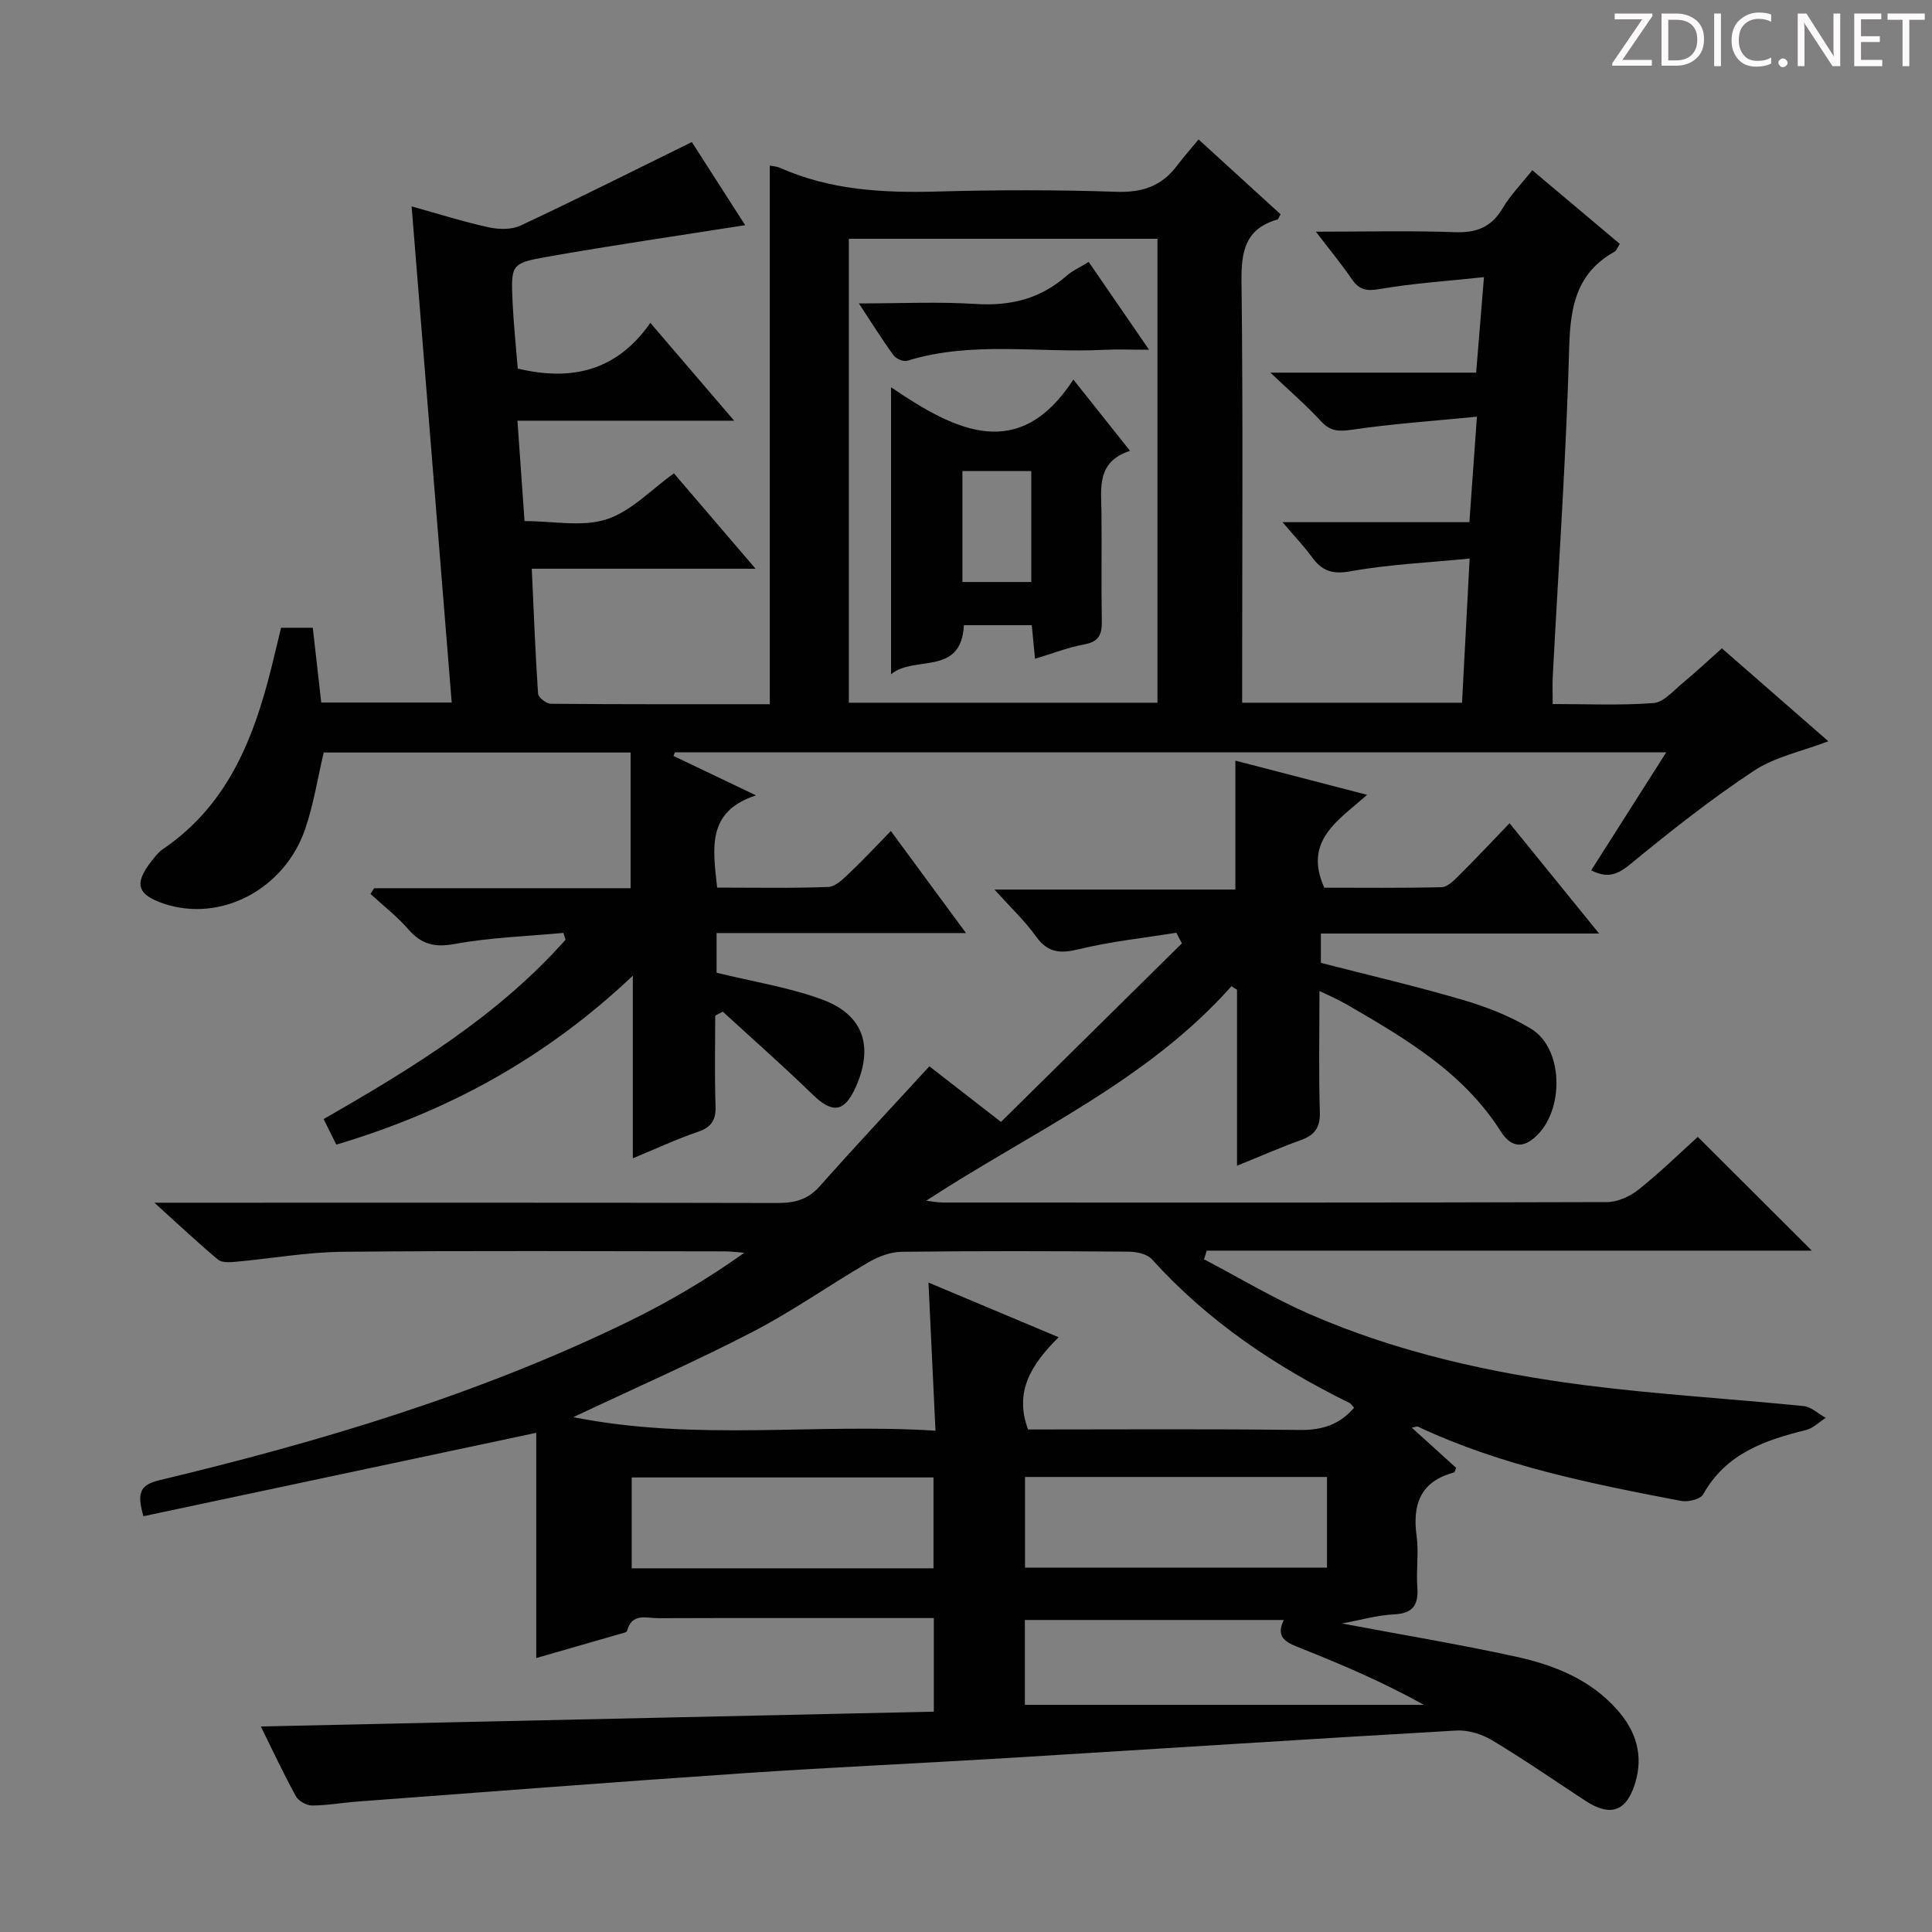 <svg enable-background="new 0 0 400 400" viewBox="0 0 400 400" xmlns="http://www.w3.org/2000/svg"><rect x="0" y="0" width="400" height="400" fill="#808080" stroke="none"/><g fill="#fcfafa"><path d="m342.2 3.2-6.3 9.2h6.1v1.2h-8.2v-.5l6.2-9.1h-5.7v-1.2h7.8v.4z"/><path d="m344 13.7v-10.9h3.1c1.6 0 3 .5 4.1 1.4 1.1 1 1.6 2.2 1.6 3.9s-.5 3-1.6 4-2.5 1.5-4.2 1.5h-3zm1.4-9.6v8.4h1.6c1.4 0 2.5-.4 3.2-1.1.8-.8 1.2-1.8 1.2-3.2s-.4-2.4-1.2-3.1-1.8-1-3.1-1z"/><path d="m356.3 2.8v10.9h-1.4v-10.9z"/><path d="m366.6 13.2c-.8.4-1.8.6-3 .6-1.6 0-2.8-.5-3.7-1.5s-1.4-2.3-1.4-3.9c0-1.7.5-3.2 1.6-4.2s2.4-1.6 4-1.6c1 0 1.9.1 2.6.4v1.5c-.8-.4-1.6-.6-2.6-.6-1.2 0-2.2.4-3 1.2s-1.1 1.9-1.1 3.3c0 1.3.4 2.3 1.1 3.1s1.6 1.1 2.8 1.1c1.1 0 2-.2 2.8-.7v1.3z"/><path d="m368.2 13c0-.3.1-.5.3-.6.2-.2.4-.3.6-.3.3 0 .5.1.7.3s.3.4.3.6-.1.5-.3.6c-.2.2-.4.3-.7.3s-.5-.1-.6-.3c-.2-.2-.3-.4-.3-.6z"/><path d="m381.1 13.7h-1.7l-5.5-8.4c-.2-.2-.3-.5-.4-.7 0 .2.1.8.1 1.5v7.6h-1.4v-10.9h1.8l5.3 8.3c.3.4.4.6.4.8 0-.3-.1-.8-.1-1.6v-7.5h1.4v10.9z"/><path d="m389.7 13.7h-5.8v-10.9h5.6v1.2h-4.2v3.5h3.9v1.2h-3.9v3.7h4.4z"/><path d="m398.4 4.1h-3.1v9.6h-1.4v-9.6h-3.1v-1.3h7.7v1.3z"/></g><path d="m193.34 354.38c0-6.92 0-12.85 0-19.38-2.51 0-4.79 0-7.06 0-16.66 0-33.33-.03-49.99.03-2.42.01-5.48-1.18-6.46 2.64-.07.29-.85.43-1.31.57-5.7 1.65-11.4 3.29-17.5 5.04 0-16.05 0-31.57 0-46.63-27.63 5.87-54.47 11.57-81.33 17.27-1.28-4.6-.96-6.43 3.29-7.45 33.31-7.98 66.07-17.74 96.99-32.79 8.32-4.05 16.32-8.74 24.13-14.31-1.37-.1-2.74-.29-4.11-.29-26.33-.02-52.66-.17-78.99.09-7.44.07-14.87 1.41-22.32 2.08-1.18.11-2.78.18-3.56-.47-4.16-3.49-8.13-7.22-13.16-11.77h6.47c40.83 0 81.65-.04 122.48.06 3.56.01 6.32-.66 8.79-3.45 7.28-8.21 14.79-16.21 22.72-24.85 4.34 3.37 9.13 7.09 14.82 11.51 12.49-12.33 24.98-24.65 37.46-36.97-.39-.73-.77-1.46-1.16-2.2-6.71 1.09-13.52 1.8-20.1 3.4-3.87.94-6.46.83-8.93-2.61-2.3-3.22-5.24-5.97-8.61-9.73h49.87c0-9.02 0-17.42 0-26.69 9.26 2.4 17.77 4.61 27.27 7.08-5.92 5.3-13.25 9.44-8.86 19.23 7.76 0 16.04.1 24.3-.11 1.21-.03 2.54-1.39 3.56-2.4 3.42-3.4 6.73-6.92 10.5-10.84 6.11 7.53 11.9 14.66 18.54 22.84-19.96 0-38.64 0-57.6 0v6.07c9.87 2.54 19.7 4.83 29.38 7.67 4.89 1.44 9.8 3.35 14.14 5.98 7.12 4.33 6.87 18.23.01 23.08-2.92 2.07-5 .21-6.29-1.83-7.81-12.32-19.92-19.33-32.04-26.37-1.53-.89-3.17-1.57-5.5-2.71 0 8.89-.17 16.99.08 25.09.1 3.25-1.13 4.79-4.01 5.82-4.19 1.5-8.27 3.3-13.14 5.27 0-12.49 0-24.46 0-36.43-.38-.24-.77-.49-1.15-.73-17.56 19.76-41.45 30.18-63.2 44.41 1.15.13 2.3.37 3.45.37 45.83.02 91.65.05 137.48-.09 2.21-.01 4.77-1.16 6.54-2.57 4.4-3.5 8.43-7.45 12.28-10.93 7.97 7.95 15.6 15.56 23.61 23.55-41.76 0-83.52 0-125.27 0-.19.6-.38 1.19-.57 1.79 7.24 3.8 14.29 8.04 21.76 11.31 18.25 7.96 37.57 12.25 57.21 14.77 14.98 1.92 30.1 2.79 45.14 4.31 1.61.16 3.08 1.6 4.62 2.44-1.36.86-2.61 2.15-4.09 2.52-8.58 2.11-16.59 4.89-21.3 13.32-.57 1.02-3.13 1.64-4.57 1.36-18.59-3.56-37.16-7.24-54.47-15.37-.23-.11-.61.09-1.29.2 3.2 2.89 6.23 5.63 9.19 8.32-.22.49-.29.93-.46.97-6.94 1.85-8.63 6.59-7.72 13.19.47 3.43-.12 7 .14 10.48.27 3.69-.83 5.51-4.83 5.7-3.41.16-6.79 1.15-10.78 1.88 12.51 2.36 24.35 4.32 36.05 6.88 7.84 1.72 15.26 4.63 20.88 10.92 3.99 4.46 5.52 9.46 3.8 15.19-1.81 6.02-5.18 7.11-10.42 3.66-6.4-4.2-12.7-8.56-19.26-12.49-2.12-1.27-4.95-2.13-7.39-1.99-30.87 1.77-61.73 3.79-92.6 5.67-18.42 1.12-36.87 1.94-55.28 3.19-26.53 1.8-53.05 3.86-79.57 5.84-3.14.23-6.28.81-9.42.82-1.15 0-2.81-.92-3.36-1.91-2.54-4.63-4.78-9.43-7.26-14.45 46.55-1.03 92.69-2.05 139.34-3.07zm87.02-62.93c-.49-.51-.67-.84-.95-.98-15.36-7.55-29.36-16.94-40.92-29.75-1-1.11-3.21-1.57-4.87-1.58-15.66-.12-31.32-.16-46.97.03-2.3.03-4.81.99-6.85 2.18-8.03 4.68-15.67 10.09-23.9 14.36-11.75 6.09-23.9 11.42-37.2 17.7 25.44 5.04 49.98 1.21 74.98 2.8-.5-10.62-.96-20.33-1.45-30.67 8.99 3.77 17.6 7.39 26.95 11.32-5.57 5.54-9.28 11.19-6.33 19.1 18.76 0 37.57-.14 56.37.1 4.54.03 8.11-1.09 11.14-4.61zm-87.09 14.44c-21.18 0-41.87 0-62.48 0v18.81h62.48c0-6.31 0-12.4 0-18.81zm18.95 18.68h62.52c0-6.45 0-12.54 0-18.78-20.97 0-41.67 0-62.52 0zm-.03 28.4h82.6c-8.35-4.66-16.72-8.23-25.17-11.6-2.92-1.17-5.75-2.06-3.82-5.97-18.03 0-35.76 0-53.61 0z" fill="#010102"/><path d="m143.24 29.41c3.46 5.4 7.47 11.64 11.04 17.21-13.7 2.16-27.41 4.15-41.06 6.56-7.41 1.31-7.44 1.63-7.1 9.27.21 4.64.71 9.26 1.08 13.86 10.97 2.61 20.4.63 27.45-9.46 5.93 6.92 11.26 13.14 17.35 20.25-15.59 0-29.98 0-44.87 0 .5 7.1.96 13.65 1.47 20.78 5.89 0 11.9 1.27 16.97-.36 5.1-1.64 9.26-6.17 13.96-9.52 5.44 6.36 10.85 12.68 16.9 19.75-15.77 0-30.76 0-46.33 0 .42 9.05.73 17.46 1.3 25.85.05.79 1.71 2.1 2.63 2.11 15.12.13 30.24.09 45.35.09 0-37.46 0-74.37 0-111.51.57.12 1.38.14 2.07.44 10.46 4.66 21.47 5.24 32.73 4.92 12.32-.34 24.67-.36 36.99.06 5.35.18 9.35-1.19 12.51-5.4 1.3-1.73 2.75-3.35 4.47-5.44 6.11 5.57 11.56 10.55 16.98 15.49-.34.57-.45 1.03-.67 1.1-6.68 1.91-7.5 6.63-7.42 12.89.33 27.16.14 54.33.14 81.49v5.65h45.52c.5-9.53 1-19.06 1.57-29.85-8.68.86-16.76 1.21-24.66 2.64-3.78.68-5.9-.08-7.97-2.92-1.66-2.27-3.62-4.32-6.11-7.25h38.69c.51-7.21.98-13.8 1.56-21.84-8.9.88-17.43 1.46-25.86 2.7-2.75.4-4.49.35-6.43-1.76-2.92-3.18-6.22-6.02-10.47-10.06h42.6c.54-6.57 1.02-12.47 1.62-19.77-7.66.82-14.7 1.27-21.61 2.47-2.76.48-4.25.15-5.78-2.09-2.11-3.1-4.52-6-7.41-9.79 10.25 0 19.51-.24 28.76.1 4.46.16 7.55-1 9.87-4.91 1.59-2.69 3.84-4.98 6.17-7.92 6.11 5.15 12.02 10.12 18.12 15.25-.44.67-.66 1.39-1.13 1.65-7.81 4.38-9.11 11.29-9.34 19.71-.63 22.77-2.22 45.51-3.41 68.26-.09 1.64-.01 3.3-.01 5.65 7.02 0 13.99.32 20.88-.2 2.09-.16 4.09-2.54 5.98-4.1 2.69-2.22 5.23-4.62 8.17-7.23 7.34 6.41 14.56 12.71 22.04 19.24-5.46 2.09-11.02 3.21-15.41 6.11-8.83 5.84-17.19 12.43-25.38 19.17-2.65 2.18-4.72 3.28-8.31 1.44 5.07-7.96 10.11-15.9 15.53-24.42-68.88 0-137.06 0-205.24 0-.1.25-.2.49-.29.74 5.4 2.58 10.79 5.15 17.09 8.16-10.29 3.33-8.93 11-8.05 19.1 7.8 0 15.42.16 23.03-.14 1.5-.06 3.1-1.69 4.37-2.89 2.78-2.62 5.38-5.44 8.56-8.69 5.09 6.92 9.93 13.49 15.56 21.13-17.89 0-34.7 0-51.64 0v8.21c7.65 1.88 15.06 3.03 21.94 5.58 8.55 3.17 10.62 9.78 6.84 18.17-2.34 5.2-4.84 5.43-8.93 1.44-6.03-5.87-12.36-11.43-18.56-17.12-.52.27-1.05.54-1.57.81 0 6.21-.15 12.43.07 18.63.11 2.96-.81 4.47-3.67 5.44-4.36 1.48-8.56 3.45-13.46 5.47 0-12.56 0-24.44 0-37.8-18.18 17.2-38.49 28.17-61.39 34.97-.88-1.78-1.68-3.38-2.63-5.29 18.3-10.49 36.08-21.34 50.09-37.13-.15-.47-.3-.94-.45-1.41-7.51.7-15.11.93-22.5 2.29-4.19.77-6.88.07-9.59-3.03-2.34-2.68-5.21-4.91-7.84-7.33.25-.4.5-.79.76-1.19h53.09c0-9.52 0-18.59 0-28.09-21.09 0-42.31 0-63.54 0-1.24 5.27-2.08 10.67-3.81 15.77-4.3 12.64-17.62 19.5-29.36 15.5-5.48-1.87-6.13-4.11-2.5-8.76.71-.91 1.45-1.89 2.39-2.52 14.33-9.74 19.45-24.72 23.17-40.51.41-1.74.83-3.47 1.28-5.31h6.57c.57 5.07 1.14 10.12 1.75 15.48h27.01c-2.77-34.27-5.51-68.27-8.3-102.72 5.42 1.51 10.61 3.15 15.9 4.32 2.1.46 4.74.54 6.61-.33 11.66-5.45 23.2-11.26 35.51-17.31zm32.5 20.03v96.05h63.9c0-32.21 0-64.07 0-96.05-21.43 0-42.5 0-63.9 0z" fill="#010102"/><path d="m214.29 136.39c-.25-2.54-.45-4.63-.67-6.95-4.82 0-9.4 0-14.05 0-.58 10.67-10.23 6.12-15.09 10.16 0-19.85 0-38.92 0-59.42 13.61 9.26 26.55 15.56 37.75-1.59 3.99 5.01 7.58 9.53 11.73 14.75-6.97 2.28-5.97 7.68-5.91 12.8.08 7.49-.07 14.99.07 22.48.05 2.74-.6 4.24-3.61 4.79-3.38.62-6.63 1.91-10.22 2.98zm-15.03-15.89h14.26c0-7.97 0-15.5 0-22.97-4.97 0-9.52 0-14.26 0z" fill="#010102"/><path d="m225.4 54.23c4.17 6.06 7.98 11.6 12.5 18.18-3.92 0-6.67-.12-9.41.02-13.55.68-27.28-1.88-40.65 2.26-.78.24-2.31-.4-2.83-1.11-2.32-3.18-4.4-6.53-7.19-10.76 8.72 0 16.47-.38 24.17.11 7.19.46 13.4-1.05 18.83-5.83 1.21-1.06 2.76-1.75 4.58-2.87z" fill="#010102"/></svg>